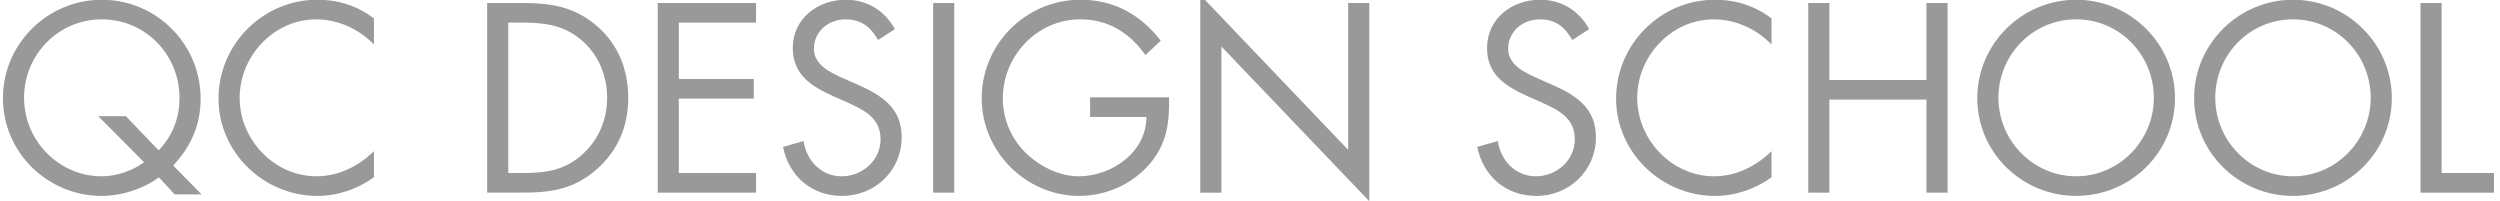 <?xml version="1.0" encoding="utf-8"?>
<!-- Generator: Adobe Illustrator 16.0.3, SVG Export Plug-In . SVG Version: 6.00 Build 0)  -->
<!DOCTYPE svg PUBLIC "-//W3C//DTD SVG 1.1//EN" "http://www.w3.org/Graphics/SVG/1.1/DTD/svg11.dtd">
<svg version="1.1" id="Layer_1" xmlns="http://www.w3.org/2000/svg" xmlns:xlink="http://www.w3.org/1999/xlink" x="0px" y="0px"
	 width="377.667px" height="30.333px" viewBox="0 0 377.667 30.333" enable-background="new 0 0 377.667 30.333"
	 xml:space="preserve">
<rect x="-1" y="-2.248" fill="none" width="388.171" height="43.797"/>
<g>
	<g>
		<path fill="#999999" d="M24,26.786c-2.356,1.785-5.737,2.812-8.625,2.812c-8.168,0-14.932-6.535-14.932-14.78
			c0-8.206,6.763-14.855,14.932-14.855c8.283,0,14.932,6.725,14.932,14.932c0,3.989-1.444,7.219-4.142,10.106l4.293,4.369h-4.065
			L24,26.786z M23.962,22.719c2.127-2.242,3.153-4.863,3.153-7.941c0-6.535-5.167-11.854-11.74-11.854S3.635,8.28,3.635,14.778
			c0,6.458,5.243,11.855,11.74,11.855c2.128,0,4.635-0.799,6.383-2.129l-6.915-6.953h4.179L23.962,22.719z"/>
		<path fill="#999999" d="M56.49,6.724c-2.28-2.355-5.433-3.799-8.739-3.799c-6.383,0-11.55,5.547-11.55,11.854
			c0,6.308,5.205,11.854,11.626,11.854c3.229,0,6.383-1.52,8.663-3.801v3.953c-2.47,1.785-5.509,2.812-8.549,2.812
			c-8.093,0-14.932-6.572-14.932-14.704c0-8.207,6.725-14.932,14.932-14.932c3.191,0,6.003,0.912,8.549,2.812V6.724L56.49,6.724z"/>
		<path fill="#999999" d="M73.593,0.455h5.395c4.293,0,7.789,0.569,11.17,3.457c3.268,2.812,4.75,6.649,4.75,10.904
			c0,4.181-1.52,7.866-4.673,10.677c-3.419,3.039-6.839,3.608-11.323,3.608h-5.319V0.455z M79.103,26.139
			c3.495,0,6.421-0.494,9.042-2.963c2.355-2.205,3.571-5.207,3.571-8.398c0-3.268-1.253-6.421-3.723-8.586
			c-2.622-2.318-5.509-2.774-8.891-2.774h-2.318v22.721H79.103z"/>
		<path fill="#999999" d="M99.357,0.455h14.855v2.963h-11.664v8.511h11.322v2.964h-11.322V26.14h11.664v2.963H99.357V0.455z"/>
		<path fill="#999999" d="M132.643,6.04c-1.14-1.976-2.508-3.115-4.939-3.115c-2.545,0-4.75,1.823-4.75,4.445
			c0,2.47,2.546,3.609,4.483,4.483l1.9,0.835c3.724,1.634,6.877,3.496,6.877,8.057c0,5.014-4.027,8.852-9.005,8.852
			c-4.597,0-8.017-2.963-8.928-7.408l3.115-0.875c0.418,2.926,2.66,5.32,5.737,5.32c3.077,0,5.889-2.355,5.889-5.586
			c0-3.344-2.622-4.482-5.281-5.699l-1.748-0.76c-3.343-1.52-6.231-3.229-6.231-7.333c0-4.445,3.762-7.295,8.017-7.295
			c3.191,0,5.889,1.634,7.409,4.445L132.643,6.04z"/>
		<path fill="#999999" d="M144.158,29.102h-3.192V0.455h3.192V29.102z"/>
		<path fill="#999999" d="M176.606,14.703c0.076,3.875-0.342,7.067-2.963,10.106s-6.611,4.787-10.601,4.787
			c-8.055,0-14.742-6.688-14.742-14.742c0-8.207,6.687-14.894,14.932-14.894c5.016,0,9.081,2.241,12.12,6.193l-2.317,2.165
			c-2.394-3.381-5.623-5.395-9.841-5.395c-6.535,0-11.702,5.509-11.702,11.968c0,3.04,1.216,5.926,3.344,8.092
			c2.089,2.09,5.129,3.648,8.131,3.648c4.977,0,10.22-3.648,10.22-8.967h-8.511v-2.963h11.93V14.703z"/>
		<path fill="#999999" d="M181.322-0.761l22.342,23.404V0.455h3.19v29.94l-22.34-23.368v22.075h-3.191V-0.761H181.322z"/>
		<path fill="#999999" d="M237.523,6.04c-1.141-1.976-2.508-3.115-4.939-3.115c-2.547,0-4.75,1.823-4.75,4.445
			c0,2.47,2.545,3.609,4.484,4.483l1.898,0.835c3.725,1.634,6.877,3.496,6.877,8.057c0,5.014-4.027,8.852-9.004,8.852
			c-4.598,0-8.019-2.963-8.93-7.408l3.116-0.875c0.418,2.926,2.658,5.32,5.736,5.32c3.077,0,5.889-2.355,5.889-5.586
			c0-3.344-2.621-4.482-5.28-5.699l-1.748-0.76c-3.345-1.52-6.23-3.229-6.23-7.333c0-4.445,3.762-7.295,8.018-7.295
			c3.191,0,5.889,1.634,7.408,4.445L237.523,6.04z"/>
		<path fill="#999999" d="M267.617,6.724c-2.279-2.355-5.434-3.799-8.738-3.799c-6.385,0-11.551,5.547-11.551,11.854
			c0,6.308,5.205,11.854,11.625,11.854c3.23,0,6.385-1.52,8.664-3.801v3.953c-2.471,1.785-5.51,2.812-8.549,2.812
			c-8.094,0-14.932-6.572-14.932-14.704c0-8.207,6.725-14.932,14.932-14.932c3.191,0,6.002,0.912,8.549,2.812V6.724z"/>
		<path fill="#999999" d="M291.025,12.081V0.455h3.191v28.647h-3.191V15.045h-14.666v14.057h-3.191V0.455h3.191v11.626H291.025z"/>
		<path fill="#999999" d="M328.568,14.816c0,8.245-6.764,14.78-14.932,14.78c-8.17,0-14.934-6.535-14.934-14.78
			c0-8.206,6.764-14.855,14.934-14.855C321.804-0.039,328.568,6.61,328.568,14.816z M301.896,14.778
			c0,6.458,5.242,11.855,11.74,11.855c6.496,0,11.74-5.396,11.74-11.855c0-6.497-5.168-11.854-11.74-11.854
			C307.062,2.925,301.896,8.281,301.896,14.778z"/>
		<path fill="#999999" d="M361.324,14.816c0,8.245-6.764,14.78-14.932,14.78c-8.17,0-14.934-6.535-14.934-14.78
			c0-8.206,6.764-14.855,14.934-14.855C354.56-0.039,361.324,6.61,361.324,14.816z M334.652,14.778
			c0,6.458,5.242,11.855,11.74,11.855c6.496,0,11.74-5.396,11.74-11.855c0-6.497-5.168-11.854-11.74-11.854
			C339.818,2.925,334.652,8.281,334.652,14.778z"/>
		<path fill="#999999" d="M368.851,26.139h7.902v2.963H365.66V0.455h3.191V26.139z"/>
	</g>
</g>
</svg>

